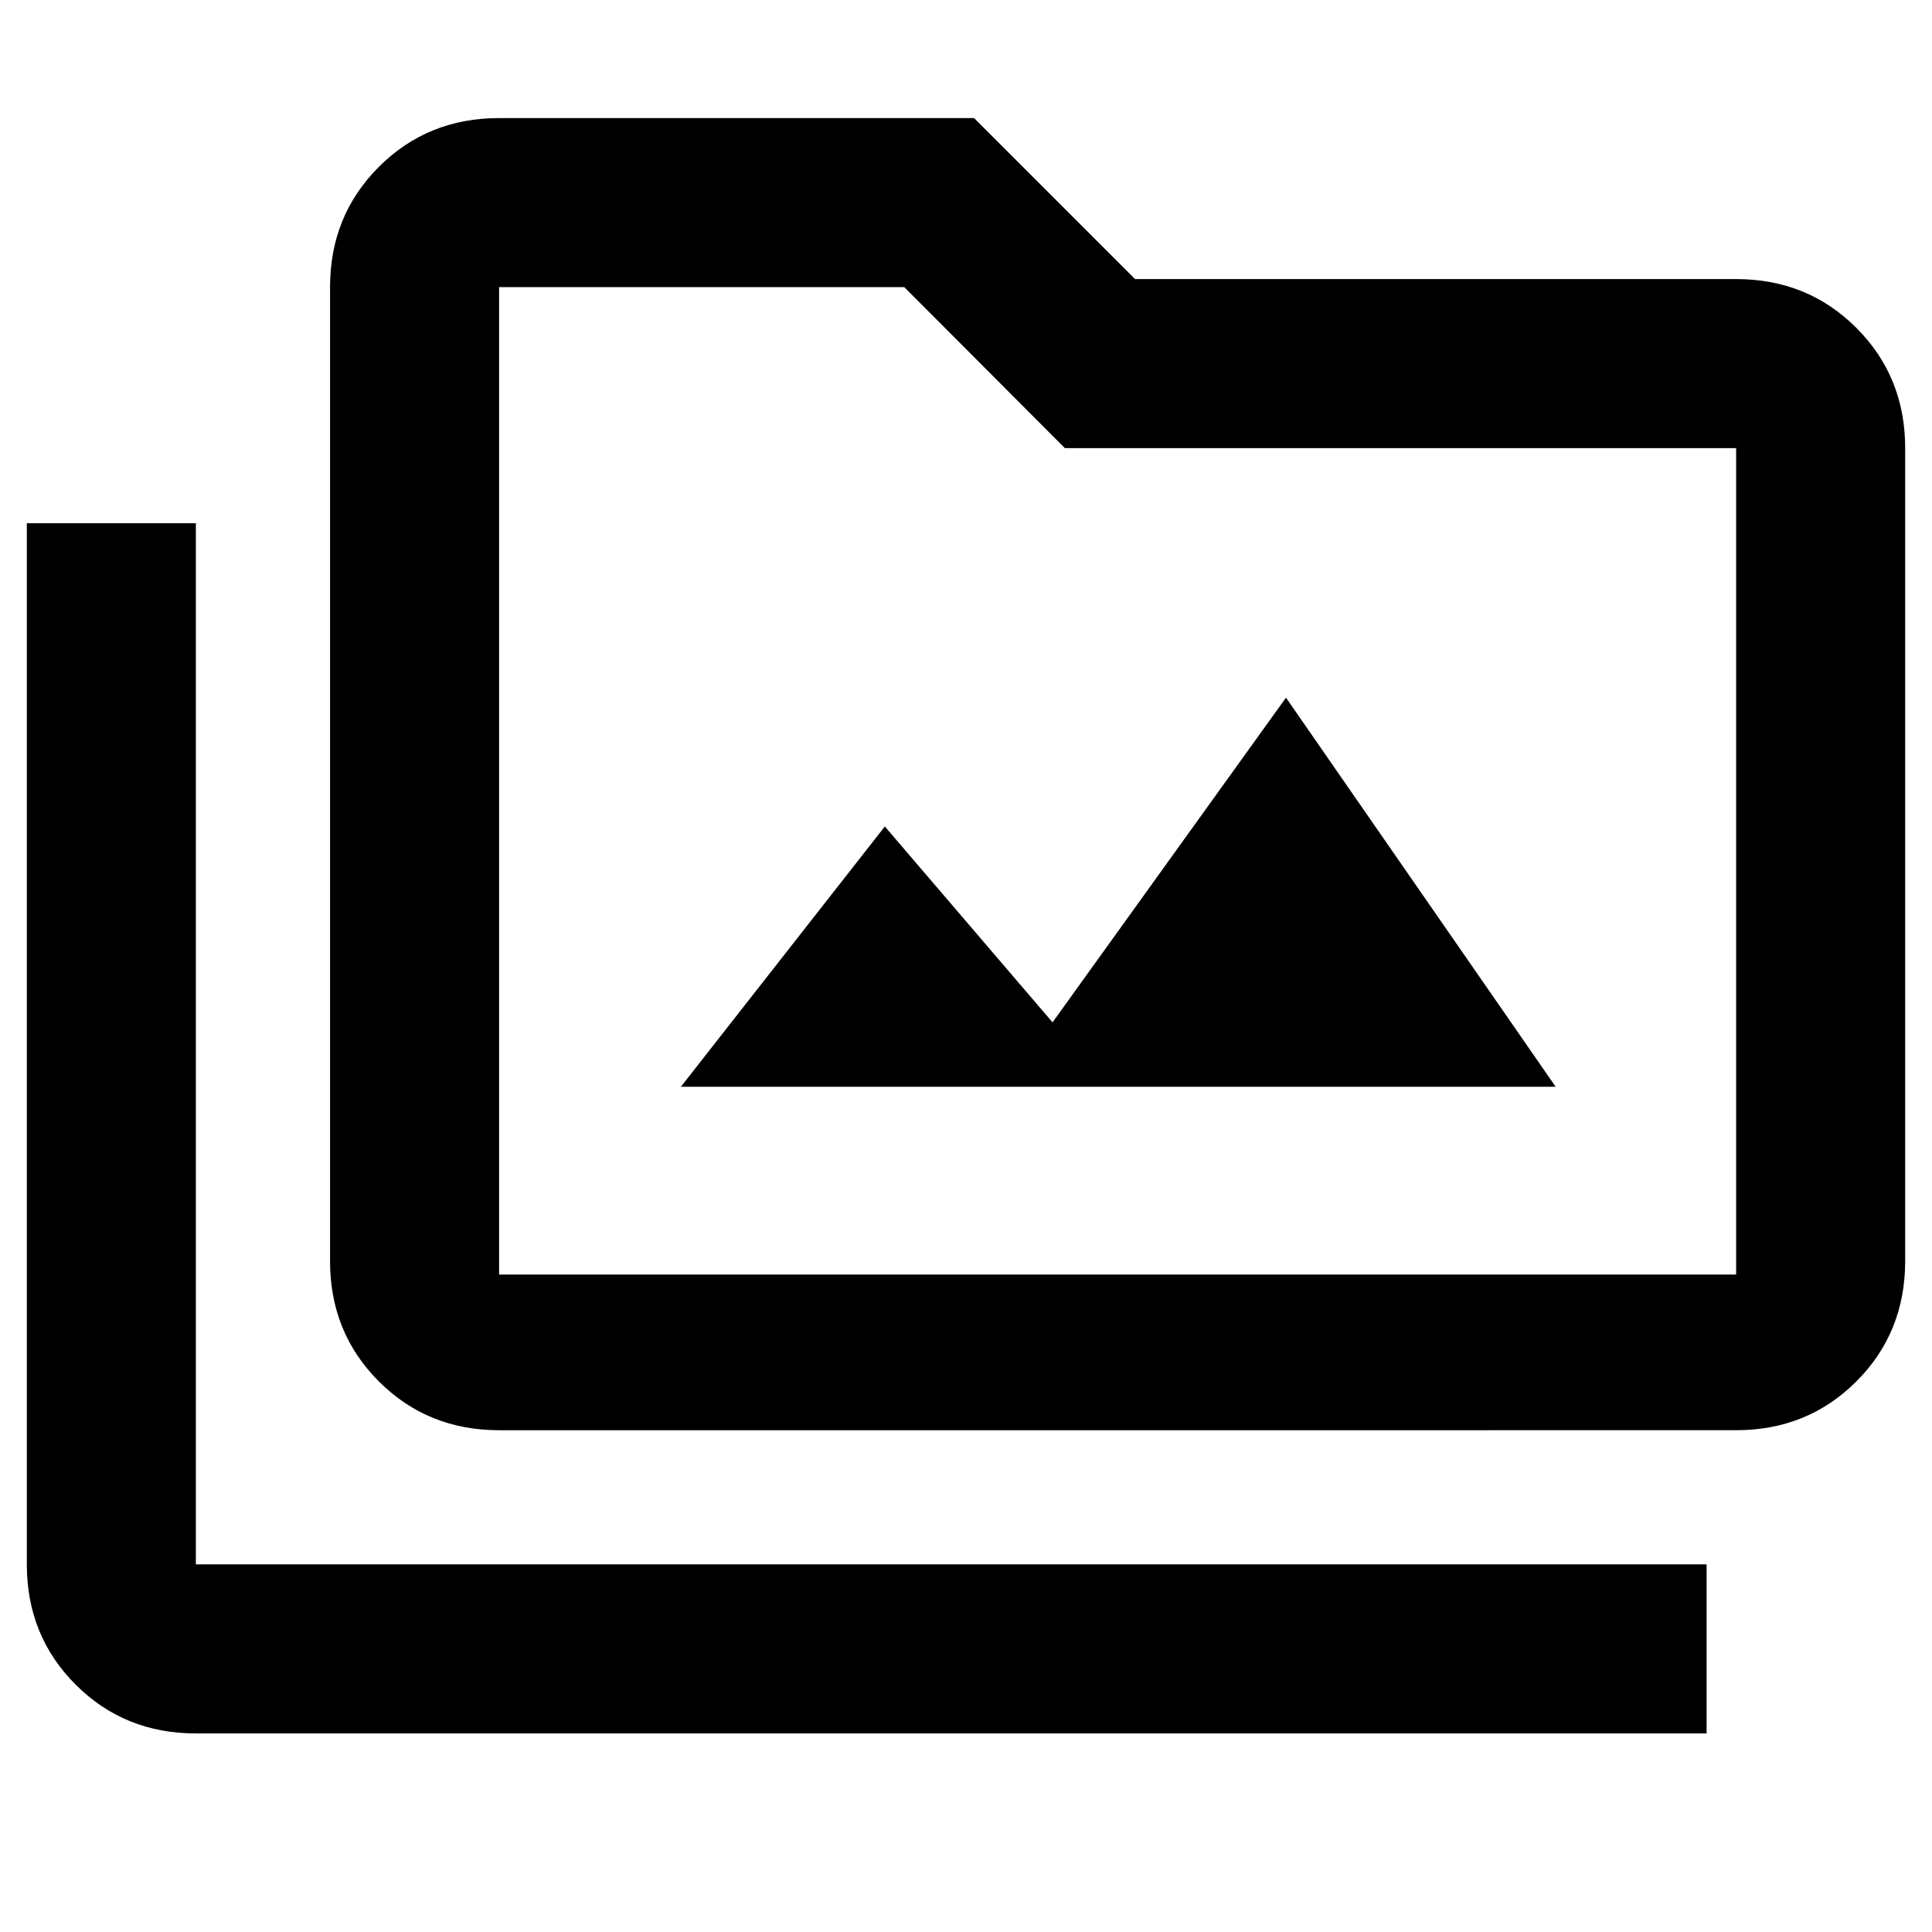 <svg xmlns="http://www.w3.org/2000/svg" height="40" viewBox="0 -960 960 960" width="40"><path d="M338.33-420H773L639-613.33 523-452l-83.33-97.33L338.33-420Zm-241 321.33q-35.5 0-59.75-24.25t-24.25-59.75V-700h84v517.33H848v84H97.33ZM248-249.33q-35.5 0-59.75-24.25T164-333.33v-484q0-35.5 24.25-59.75T248-901.33h236l80 80h298.67q35.5 0 59.75 24.25t24.25 59.75v404q0 35.5-24.25 59.75t-59.75 24.25H248Zm0-77.34h614.67v-410.66H529.13l-79.8-80H248v490.66Zm0 0v-490.66 490.66Z"/></svg>